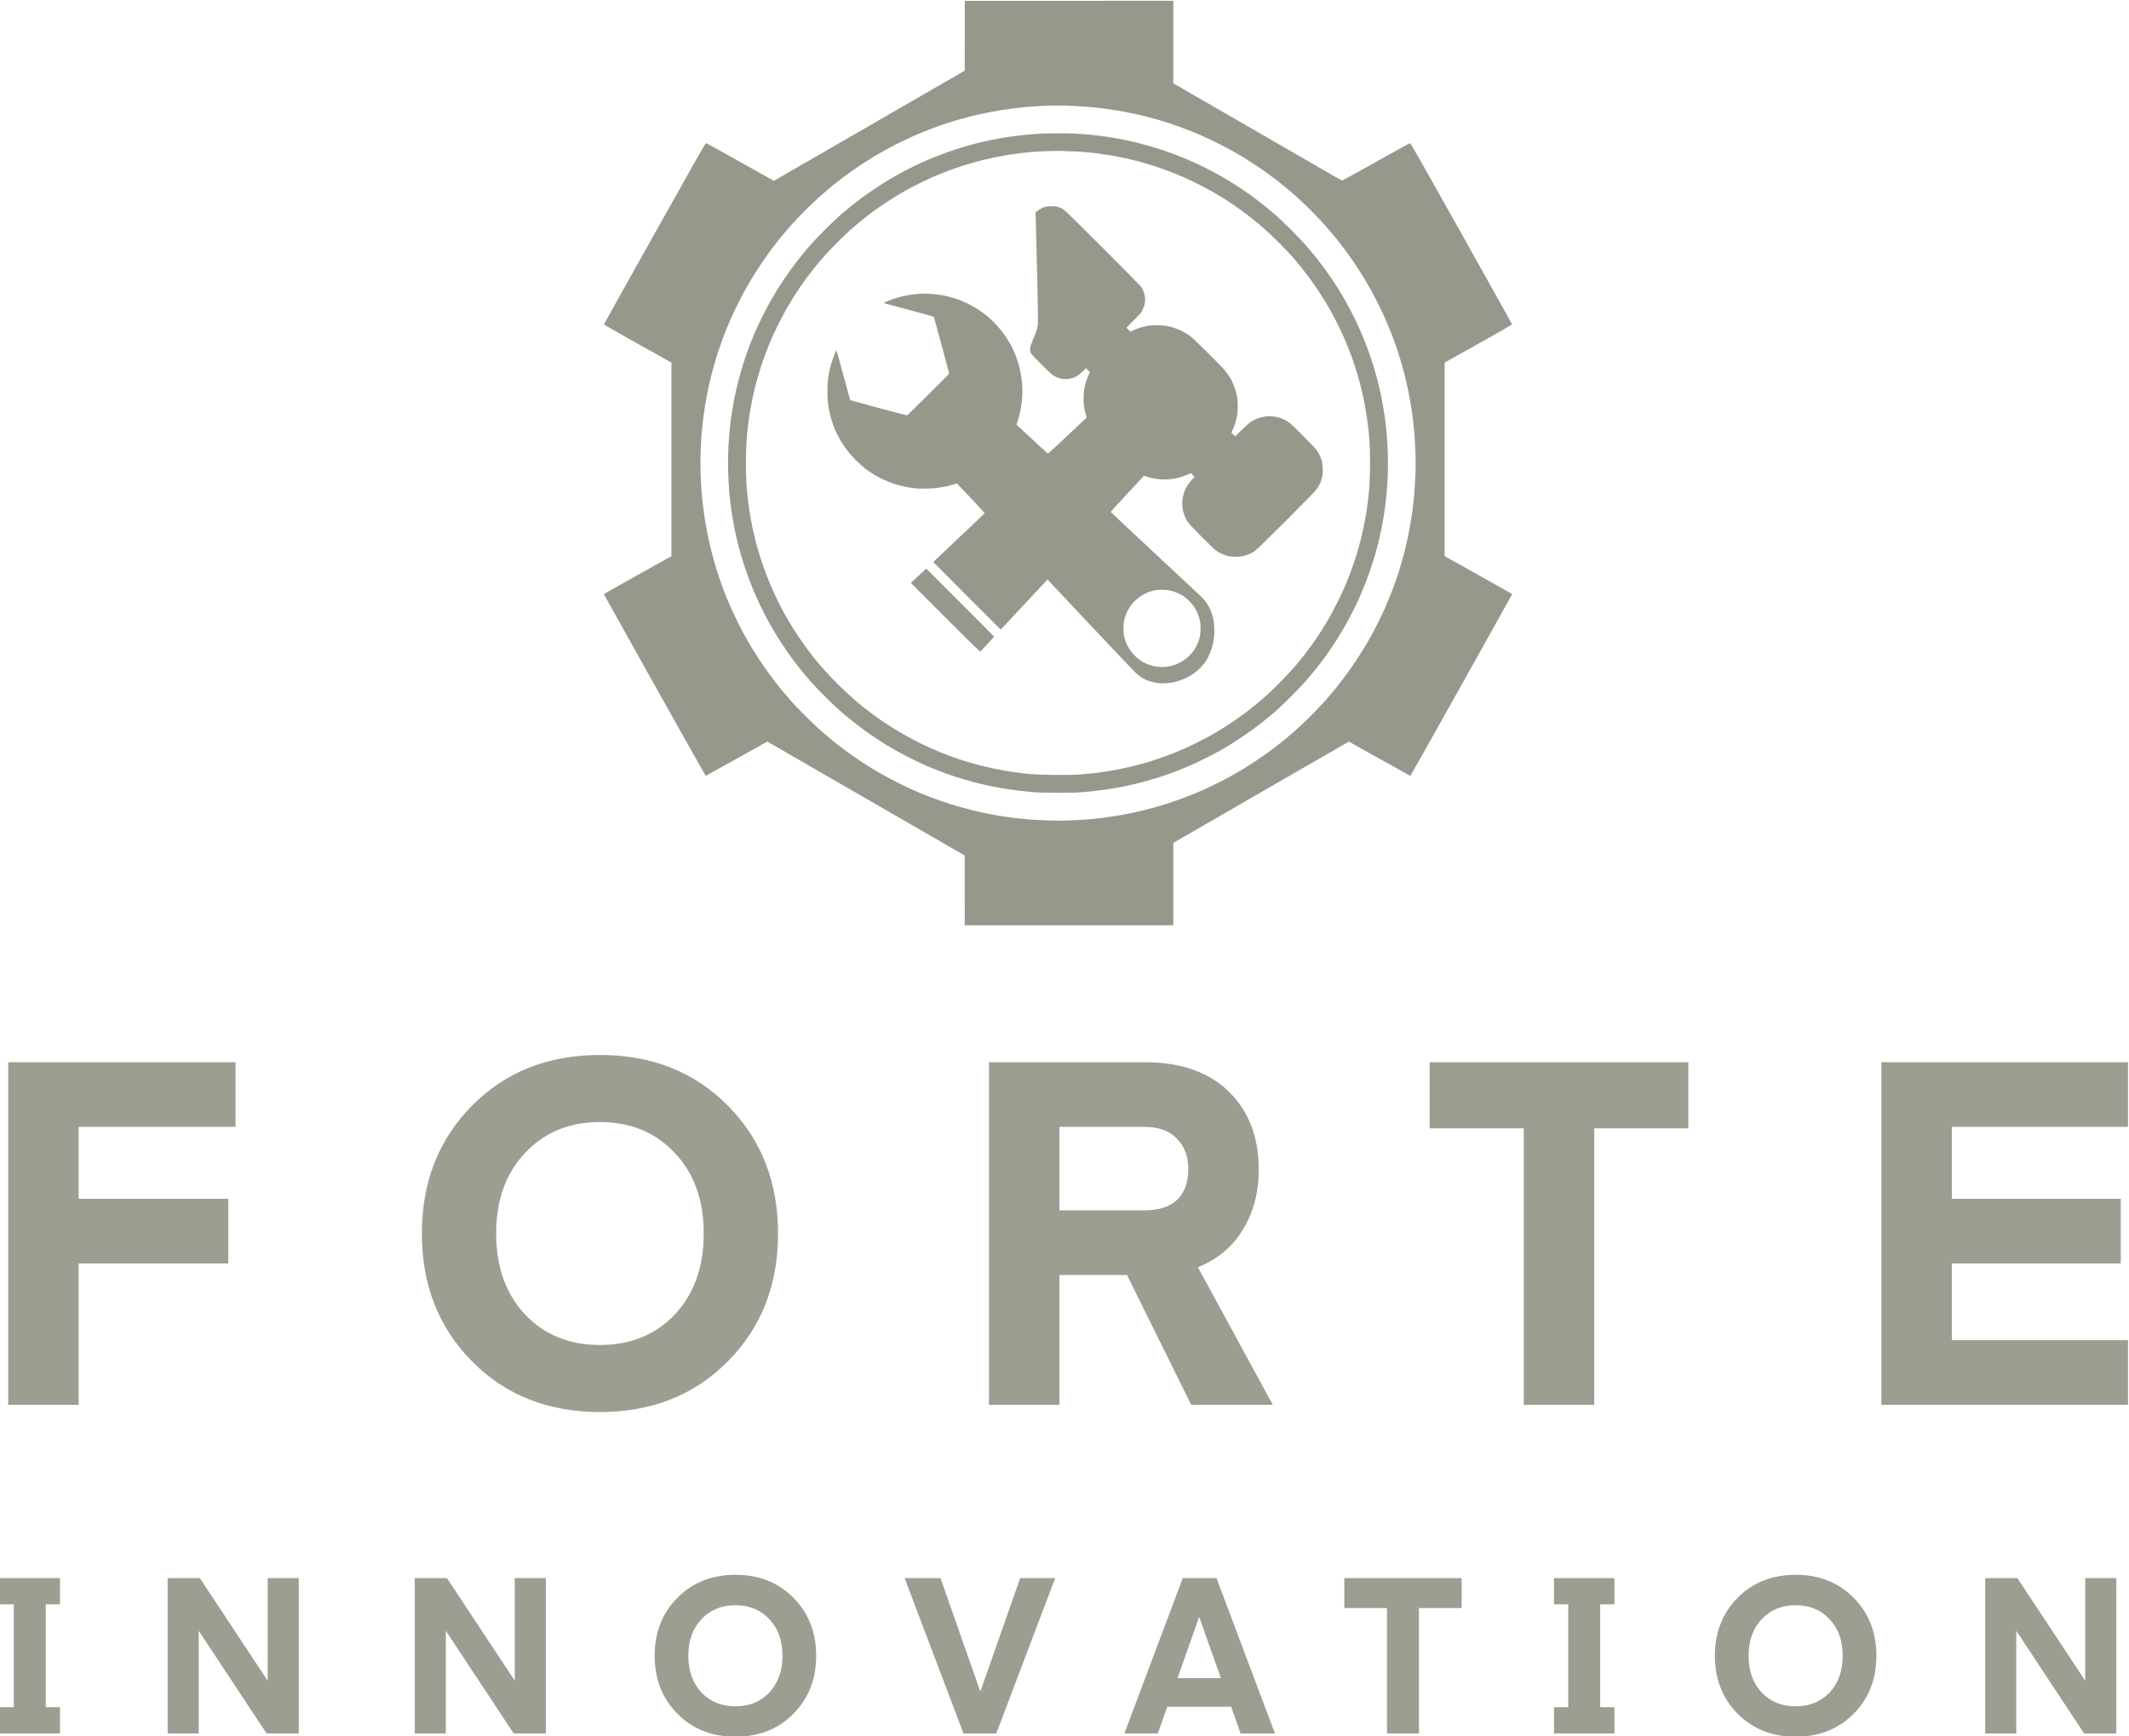 <?xml version="1.0" encoding="UTF-8" standalone="no"?>
<!-- Created with Inkscape (http://www.inkscape.org/) -->

<svg
   version="1.1"
   id="svg148"
   width="698.256"
   height="569.624"
   viewBox="0 0 698.256 569.624"
   sodipodi:docname="MANUAL CORPORATIVO FORTE INNOVATION.pdf"
   xmlns:inkscape="http://www.inkscape.org/namespaces/inkscape"
   xmlns:sodipodi="http://sodipodi.sourceforge.net/DTD/sodipodi-0.dtd"
   xmlns="http://www.w3.org/2000/svg"
   xmlns:svg="http://www.w3.org/2000/svg">
  <defs
     id="defs152">
    <clipPath
       clipPathUnits="userSpaceOnUse"
       id="clipPath178">
      <path
         d="M 0,1080 H 1413.02 V 0 H 0 Z"
         id="path176" />
    </clipPath>
  </defs>
  <sodipodi:namedview
     id="namedview150"
     pagecolor="#505050"
     bordercolor="#ffffff"
     borderopacity="1"
     inkscape:showpageshadow="0"
     inkscape:pageopacity="0"
     inkscape:pagecheckerboard="1"
     inkscape:deskcolor="#505050"
     showgrid="false" />
  <g
     id="g156"
     inkscape:groupmode="layer"
     inkscape:label="Page 1"
     transform="matrix(1.333,0,0,-1.333,-591.57,1015.839)">
    <g
       id="g172"
       inkscape:export-filename="../f729f1bc/logomark.svg"
       inkscape:export-xdpi="96"
       inkscape:export-ydpi="96">
      <g
         id="g174"
         clip-path="url(#clipPath178)">
        <g
           id="g180"
           transform="translate(706.81,761.862)">
          <path
             d="m 0,0 h -25.653 v -8.591 l -0.007,-8.599 -22.911,-13.231 c -12.606,-7.276 -23.174,-13.371 -23.48,-13.549 l -0.567,-0.319 -3.802,2.13 c -2.093,1.171 -5.804,3.248 -8.248,4.618 -2.444,1.364 -4.525,2.502 -4.624,2.53 -0.144,0.037 -2.436,-3.992 -12.642,-22.223 -6.861,-12.25 -12.482,-22.32 -12.492,-22.385 -0.017,-0.06 3.717,-2.201 8.29,-4.757 l 8.318,-4.644 v -47.639 l -8.318,-4.651 c -4.573,-2.555 -8.317,-4.669 -8.317,-4.703 0,-0.026 5.62,-10.102 12.497,-22.384 6.877,-12.288 12.531,-22.337 12.574,-22.337 0.037,0 3.463,1.899 7.611,4.224 l 7.541,4.219 0.322,-0.184 c 0.179,-0.102 11.107,-6.415 24.284,-14.019 l 23.964,-13.836 v -8.592 l 0.007,-8.592 h 51.317 v 20.292 l 9.197,5.307 c 5.059,2.918 10.998,6.348 13.204,7.627 2.206,1.273 7.686,4.439 12.18,7.028 4.487,2.595 8.269,4.768 8.393,4.833 l 0.226,0.119 7.53,-4.213 c 4.142,-2.314 7.562,-4.213 7.594,-4.213 0.038,0 5.691,10.056 12.568,22.342 6.872,12.283 12.498,22.358 12.498,22.385 0,0.033 -3.743,2.147 -8.318,4.702 l -8.317,4.646 v 47.634 l 8.317,4.649 c 4.575,2.556 8.307,4.697 8.291,4.757 -0.011,0.059 -5.631,10.135 -12.492,22.385 -9.877,17.638 -12.503,22.26 -12.639,22.228 -0.091,-0.027 -3.856,-2.11 -8.371,-4.634 -4.509,-2.524 -8.252,-4.589 -8.312,-4.589 -0.064,0 -1.127,0.582 -2.362,1.304 -1.241,0.718 -5.049,2.919 -8.469,4.892 -3.414,1.97 -6.796,3.922 -7.513,4.338 -0.718,0.415 -4.035,2.331 -7.368,4.255 -3.334,1.926 -8.264,4.774 -10.95,6.322 l -4.887,2.821 V 0.017 Z m -3.108,-25.778 c 1.134,0.012 3.027,-0.026 4.214,-0.085 1.186,-0.054 2.918,-0.167 3.856,-0.249 0.939,-0.08 2.449,-0.238 3.361,-0.356 0.906,-0.113 2.454,-0.34 3.436,-0.501 0.987,-0.162 2.562,-0.459 3.511,-0.654 0.944,-0.193 2.444,-0.532 3.323,-0.753 0.885,-0.223 2.239,-0.578 3.01,-0.804 0.771,-0.223 2.103,-0.627 2.955,-0.907 0.858,-0.28 2.32,-0.793 3.258,-1.132 0.939,-0.351 2.109,-0.799 2.605,-1.005 0.497,-0.204 1.532,-0.646 2.304,-0.981 0.776,-0.34 2.373,-1.095 3.56,-1.682 1.187,-0.583 2.783,-1.414 3.549,-1.839 0.766,-0.427 1.963,-1.112 2.659,-1.533 0.691,-0.414 2.049,-1.273 3.015,-1.909 0.966,-0.632 2.384,-1.608 3.156,-2.163 0.771,-0.556 1.898,-1.392 2.508,-1.866 0.604,-0.469 1.64,-1.305 2.303,-1.856 0.664,-0.551 1.813,-1.536 2.557,-2.195 0.744,-0.659 2.346,-2.195 3.554,-3.409 1.214,-1.219 2.822,-2.913 3.571,-3.77 0.75,-0.852 1.807,-2.093 2.346,-2.756 0.545,-0.659 1.597,-2.012 2.336,-3.005 0.744,-0.993 1.964,-2.73 2.713,-3.862 0.755,-1.127 1.732,-2.659 2.179,-3.404 0.443,-0.75 1.16,-1.984 1.592,-2.756 0.431,-0.776 1.261,-2.373 1.849,-3.56 0.583,-1.186 1.344,-2.79 1.683,-3.565 0.34,-0.778 0.955,-2.266 1.365,-3.313 0.41,-1.04 1.025,-2.707 1.365,-3.699 0.339,-0.993 0.857,-2.643 1.154,-3.664 0.297,-1.024 0.707,-2.512 0.907,-3.311 0.199,-0.793 0.539,-2.297 0.76,-3.339 0.216,-1.046 0.523,-2.691 0.685,-3.656 0.157,-0.972 0.383,-2.509 0.496,-3.42 0.113,-0.907 0.276,-2.417 0.356,-3.356 0.087,-0.937 0.205,-3.048 0.275,-4.687 0.092,-2.319 0.092,-3.646 0,-5.961 -0.07,-1.638 -0.188,-3.747 -0.275,-4.686 -0.08,-0.939 -0.243,-2.45 -0.356,-3.361 -0.113,-0.906 -0.339,-2.442 -0.496,-3.413 -0.162,-0.967 -0.469,-2.611 -0.685,-3.658 -0.221,-1.041 -0.561,-2.546 -0.76,-3.338 -0.2,-0.799 -0.61,-2.288 -0.907,-3.313 -0.297,-1.024 -0.815,-2.675 -1.154,-3.667 -0.34,-0.993 -0.955,-2.654 -1.365,-3.695 -0.41,-1.046 -1.025,-2.535 -1.365,-3.313 -0.339,-0.776 -1.1,-2.377 -1.683,-3.565 -0.588,-1.186 -1.397,-2.74 -1.796,-3.458 -0.398,-0.716 -1.116,-1.958 -1.591,-2.755 -0.474,-0.799 -1.478,-2.378 -2.233,-3.507 -0.749,-1.133 -1.969,-2.869 -2.713,-3.862 -0.739,-0.991 -1.791,-2.346 -2.336,-3.003 -0.539,-0.664 -1.596,-1.904 -2.346,-2.758 -0.749,-0.858 -2.4,-2.593 -3.668,-3.861 -1.267,-1.267 -3.004,-2.919 -3.862,-3.669 -0.852,-0.75 -2.092,-1.8 -2.756,-2.345 -0.658,-0.545 -2.012,-1.596 -3.004,-2.335 -0.993,-0.739 -2.73,-1.965 -3.857,-2.714 -1.133,-0.755 -2.708,-1.759 -3.511,-2.233 -0.799,-0.475 -2.04,-1.193 -2.757,-1.592 -0.712,-0.398 -2.27,-1.208 -3.457,-1.79 -1.187,-0.587 -2.784,-1.343 -3.56,-1.682 -0.772,-0.334 -1.807,-0.778 -2.304,-0.982 -0.496,-0.206 -1.666,-0.653 -2.605,-1.004 -0.938,-0.34 -2.4,-0.852 -3.258,-1.133 -0.852,-0.274 -2.184,-0.684 -2.955,-0.905 -0.771,-0.223 -2.125,-0.583 -3.01,-0.804 -0.879,-0.222 -2.389,-0.567 -3.355,-0.761 -0.966,-0.201 -2.541,-0.492 -3.506,-0.653 -0.966,-0.156 -2.503,-0.382 -3.409,-0.496 -0.912,-0.113 -2.401,-0.274 -3.306,-0.356 -0.913,-0.082 -3.032,-0.2 -4.715,-0.269 -2.379,-0.098 -3.71,-0.098 -6.013,-0.006 -1.625,0.065 -3.724,0.188 -4.661,0.269 -0.934,0.088 -2.449,0.249 -3.356,0.362 -0.911,0.114 -2.557,0.357 -3.661,0.544 -1.101,0.184 -2.752,0.498 -3.67,0.691 -0.91,0.189 -2.297,0.512 -3.079,0.707 -0.781,0.194 -2.271,0.605 -3.307,0.905 -1.041,0.298 -2.788,0.858 -3.883,1.236 -1.1,0.378 -2.854,1.031 -3.899,1.447 -1.047,0.414 -2.719,1.121 -3.712,1.573 -0.993,0.449 -2.793,1.328 -4.007,1.947 -1.214,0.627 -2.973,1.587 -3.911,2.131 -0.933,0.551 -2.082,1.242 -2.551,1.533 -0.47,0.297 -1.618,1.052 -2.556,1.687 -0.939,0.632 -2.487,1.737 -3.443,2.449 -0.959,0.717 -2.264,1.732 -2.906,2.262 -0.643,0.527 -1.868,1.567 -2.725,2.317 -0.852,0.75 -2.545,2.352 -3.764,3.566 -1.219,1.214 -2.752,2.815 -3.409,3.56 -0.664,0.745 -1.65,1.894 -2.201,2.557 -0.55,0.663 -1.387,1.699 -1.856,2.303 -0.468,0.609 -1.31,1.737 -1.866,2.508 -0.555,0.772 -1.531,2.19 -2.163,3.156 -0.631,0.965 -1.489,2.32 -1.903,3.01 -0.41,0.684 -1.101,1.883 -1.532,2.653 -0.426,0.772 -1.263,2.374 -1.845,3.56 -0.589,1.188 -1.343,2.784 -1.679,3.554 -0.339,0.772 -0.781,1.813 -0.985,2.309 -0.206,0.498 -0.573,1.44 -0.821,2.104 -0.248,0.664 -0.669,1.857 -0.944,2.655 -0.275,0.803 -0.702,2.125 -0.949,2.943 -0.248,0.821 -0.717,2.536 -1.041,3.809 -0.325,1.278 -0.772,3.247 -0.992,4.375 -0.222,1.133 -0.518,2.8 -0.659,3.711 -0.14,0.906 -0.34,2.416 -0.453,3.354 -0.108,0.939 -0.27,2.628 -0.351,3.76 -0.086,1.133 -0.182,3.274 -0.215,4.762 -0.038,1.593 -0.017,3.733 0.053,5.211 0.06,1.376 0.184,3.269 0.266,4.209 0.086,0.937 0.242,2.404 0.35,3.257 0.109,0.858 0.313,2.275 0.454,3.16 0.145,0.88 0.436,2.482 0.656,3.555 0.221,1.079 0.578,2.676 0.799,3.56 0.222,0.879 0.582,2.234 0.803,3.004 0.223,0.772 0.631,2.105 0.908,2.957 0.279,0.857 0.792,2.323 1.137,3.257 0.345,0.939 0.793,2.114 0.999,2.611 0.204,0.49 0.646,1.531 0.985,2.303 0.336,0.77 1.074,2.341 1.641,3.49 0.572,1.149 1.311,2.589 1.65,3.209 0.334,0.616 1.069,1.883 1.624,2.821 0.555,0.939 1.672,2.697 2.481,3.911 0.809,1.214 1.99,2.897 2.627,3.737 0.636,0.849 1.694,2.202 2.351,3.011 0.664,0.809 1.78,2.125 2.482,2.923 0.707,0.798 2.303,2.47 3.549,3.711 1.241,1.241 2.961,2.864 3.813,3.615 0.857,0.749 2.094,1.807 2.756,2.351 0.664,0.54 2.017,1.59 3.011,2.331 0.992,0.744 2.724,1.962 3.856,2.717 1.132,0.75 2.708,1.753 3.506,2.229 0.804,0.48 2.072,1.208 2.821,1.622 0.755,0.416 2.099,1.117 2.983,1.565 0.891,0.441 2.368,1.149 3.295,1.569 0.923,0.416 2.455,1.074 3.405,1.453 0.948,0.376 2.555,0.981 3.565,1.336 1.019,0.356 2.584,0.874 3.489,1.148 0.9,0.277 2.525,0.729 3.599,1.005 1.073,0.28 2.831,0.69 3.905,0.911 1.073,0.227 2.767,0.54 3.758,0.707 0.994,0.161 2.521,0.383 3.383,0.49 0.869,0.108 2.421,0.271 3.448,0.362 1.024,0.087 2.594,0.195 3.483,0.237 0.891,0.043 2.541,0.086 3.672,0.091 z m 0.054,-6.817 c -1.488,-0.005 -2.955,-0.028 -3.257,-0.048 -0.303,-0.017 -1.293,-0.076 -2.207,-0.135 -0.91,-0.06 -2.422,-0.2 -3.359,-0.308 -0.934,-0.108 -2.445,-0.308 -3.355,-0.448 -0.912,-0.139 -2.557,-0.43 -3.657,-0.652 -1.106,-0.222 -2.886,-0.627 -3.959,-0.901 -1.079,-0.275 -2.767,-0.756 -3.76,-1.057 -0.992,-0.308 -2.617,-0.848 -3.608,-1.208 -0.993,-0.362 -2.303,-0.858 -2.908,-1.106 -0.604,-0.249 -1.575,-0.658 -2.151,-0.905 -0.583,-0.249 -1.824,-0.826 -2.762,-1.273 -0.933,-0.454 -2.472,-1.242 -3.403,-1.754 -0.94,-0.518 -2.272,-1.273 -2.957,-1.684 -0.691,-0.414 -2.088,-1.304 -3.113,-1.979 -1.019,-0.675 -2.394,-1.623 -3.053,-2.11 -0.662,-0.484 -1.946,-1.471 -2.858,-2.199 -0.906,-0.73 -2.239,-1.839 -2.956,-2.465 -0.717,-0.627 -2.39,-2.223 -3.717,-3.544 -1.321,-1.327 -2.917,-2.999 -3.544,-3.716 -0.626,-0.718 -1.73,-2.045 -2.459,-2.956 -0.728,-0.912 -1.656,-2.103 -2.06,-2.654 -0.405,-0.551 -1.24,-1.747 -1.856,-2.66 -0.62,-0.906 -1.494,-2.259 -1.953,-3.003 -0.458,-0.744 -1.207,-2.035 -1.672,-2.86 -0.464,-0.824 -1.332,-2.497 -1.93,-3.705 -0.599,-1.214 -1.424,-2.993 -1.834,-3.959 -0.41,-0.967 -1.009,-2.455 -1.327,-3.312 -0.319,-0.852 -0.729,-2.001 -0.917,-2.556 -0.189,-0.551 -0.54,-1.651 -0.783,-2.455 -0.243,-0.799 -0.646,-2.239 -0.895,-3.204 -0.253,-0.965 -0.614,-2.504 -0.803,-3.409 -0.189,-0.912 -0.486,-2.465 -0.648,-3.458 -0.167,-0.993 -0.394,-2.55 -0.507,-3.458 -0.108,-0.91 -0.248,-2.173 -0.302,-2.809 -0.059,-0.631 -0.151,-1.985 -0.204,-3.005 -0.054,-1.019 -0.104,-2.912 -0.104,-4.212 0,-1.295 0.05,-3.188 0.104,-4.207 0.053,-1.021 0.145,-2.374 0.204,-3.01 0.054,-0.631 0.194,-1.894 0.302,-2.805 0.113,-0.905 0.34,-2.465 0.507,-3.458 0.162,-0.992 0.453,-2.535 0.642,-3.43 0.189,-0.89 0.459,-2.088 0.604,-2.653 0.14,-0.567 0.458,-1.749 0.701,-2.617 0.248,-0.874 0.611,-2.088 0.809,-2.708 0.194,-0.615 0.696,-2.038 1.106,-3.156 0.411,-1.12 1.089,-2.837 1.505,-3.807 0.416,-0.977 1.128,-2.536 1.58,-3.473 0.453,-0.939 1.241,-2.476 1.753,-3.415 0.518,-0.934 1.274,-2.267 1.688,-2.957 0.41,-0.684 1.301,-2.086 1.975,-3.107 0.679,-1.018 1.629,-2.394 2.11,-3.059 0.485,-0.656 1.471,-1.94 2.205,-2.852 0.729,-0.911 1.833,-2.238 2.459,-2.956 0.627,-0.717 2.223,-2.389 3.544,-3.716 1.327,-1.327 3,-2.918 3.717,-3.543 0.717,-0.626 2.05,-1.732 2.956,-2.461 0.912,-0.728 2.097,-1.65 2.637,-2.049 0.54,-0.394 1.667,-1.186 2.508,-1.758 0.837,-0.568 2.175,-1.44 2.973,-1.932 0.803,-0.496 2.201,-1.316 3.106,-1.822 0.912,-0.513 2.601,-1.392 3.759,-1.964 1.16,-0.567 2.736,-1.3 3.507,-1.635 0.777,-0.323 1.926,-0.798 2.556,-1.05 0.637,-0.25 1.873,-0.708 2.757,-1.021 0.879,-0.312 2.341,-0.793 3.259,-1.068 0.911,-0.274 2.42,-0.696 3.359,-0.938 0.934,-0.243 2.45,-0.598 3.362,-0.793 0.91,-0.195 2.49,-0.49 3.505,-0.659 1.019,-0.167 2.555,-0.388 3.414,-0.495 0.863,-0.108 2.487,-0.275 3.609,-0.377 1.559,-0.136 3.09,-0.173 6.407,-0.179 2.676,0 4.92,0.048 5.81,0.125 0.804,0.069 2.109,0.193 2.907,0.28 0.799,0.086 2.244,0.269 3.21,0.405 0.965,0.14 2.567,0.41 3.554,0.603 0.993,0.194 2.551,0.529 3.463,0.75 0.906,0.215 2.519,0.642 3.576,0.944 1.063,0.306 2.729,0.825 3.711,1.16 0.982,0.334 2.562,0.922 3.517,1.299 0.955,0.383 2.373,0.972 3.156,1.311 0.781,0.339 2.459,1.149 3.726,1.796 1.268,0.642 2.736,1.413 3.259,1.716 0.522,0.301 1.537,0.901 2.254,1.332 0.718,0.431 2.136,1.349 3.161,2.034 1.02,0.69 2.481,1.726 3.258,2.309 0.771,0.58 1.958,1.503 2.638,2.054 0.679,0.55 1.806,1.5 2.502,2.109 0.701,0.61 2.336,2.173 3.636,3.468 1.295,1.3 2.928,3.014 3.624,3.815 0.691,0.798 1.662,1.946 2.158,2.556 0.491,0.604 1.365,1.731 1.942,2.503 0.582,0.771 1.483,2.038 2.012,2.81 0.528,0.77 1.283,1.919 1.683,2.556 0.399,0.631 1.154,1.893 1.683,2.806 0.523,0.91 1.413,2.556 1.969,3.656 0.56,1.1 1.283,2.589 1.607,3.308 0.318,0.716 0.954,2.232 1.413,3.37 0.453,1.132 1.144,3.004 1.532,4.159 0.383,1.148 0.911,2.83 1.165,3.732 0.259,0.906 0.663,2.482 0.906,3.511 0.237,1.025 0.571,2.59 0.739,3.469 0.162,0.884 0.41,2.372 0.551,3.306 0.134,0.938 0.339,2.632 0.452,3.761 0.114,1.131 0.249,2.912 0.308,3.958 0.054,1.047 0.102,2.945 0.102,4.213 0,1.268 -0.048,3.09 -0.097,4.056 -0.059,0.964 -0.151,2.319 -0.21,3.01 -0.06,0.69 -0.195,1.996 -0.307,2.906 -0.108,0.908 -0.357,2.58 -0.545,3.707 -0.195,1.132 -0.508,2.778 -0.702,3.656 -0.194,0.885 -0.534,2.289 -0.749,3.112 -0.21,0.831 -0.637,2.325 -0.939,3.319 -0.302,0.996 -0.842,2.615 -1.203,3.602 -0.356,0.987 -0.917,2.454 -1.246,3.252 -0.329,0.803 -0.858,2.045 -1.176,2.758 -0.318,0.717 -1.041,2.199 -1.601,3.305 -0.556,1.101 -1.446,2.746 -1.969,3.658 -0.529,0.906 -1.284,2.173 -1.683,2.804 -0.4,0.637 -1.155,1.786 -1.683,2.556 -0.523,0.772 -1.43,2.034 -2.006,2.806 -0.583,0.771 -1.495,1.947 -2.034,2.61 -0.539,0.67 -1.511,1.819 -2.158,2.557 -0.647,0.744 -2.238,2.411 -3.538,3.705 -1.3,1.301 -2.951,2.875 -3.668,3.502 -0.717,0.626 -2.045,1.73 -2.956,2.465 -0.906,0.728 -2.239,1.746 -2.956,2.27 -0.717,0.524 -1.985,1.408 -2.821,1.964 -0.836,0.555 -2.303,1.482 -3.257,2.06 -0.955,0.571 -2.482,1.434 -3.383,1.921 -0.906,0.484 -2.341,1.213 -3.198,1.624 -0.853,0.404 -2.276,1.05 -3.167,1.434 -0.89,0.377 -2.222,0.922 -2.96,1.203 -0.74,0.285 -2.007,0.739 -2.806,1.013 -0.803,0.275 -2.292,0.744 -3.317,1.042 -1.019,0.296 -2.508,0.701 -3.306,0.9 -0.798,0.205 -2.444,0.568 -3.657,0.805 -1.214,0.241 -2.994,0.549 -3.959,0.69 -0.966,0.14 -2.66,0.346 -3.76,0.458 -1.1,0.114 -2.859,0.248 -3.911,0.301 -1.046,0.054 -3.117,0.094 -4.607,0.082 m 1.101,-4.352 c 0.604,-0.022 1.85,-0.059 2.762,-0.087 0.912,-0.028 2.4,-0.119 3.306,-0.204 0.907,-0.082 2.212,-0.218 2.903,-0.303 0.69,-0.087 2.162,-0.313 3.274,-0.501 1.11,-0.184 2.734,-0.497 3.608,-0.691 0.873,-0.194 2.444,-0.582 3.49,-0.863 1.052,-0.276 2.897,-0.836 4.11,-1.241 1.213,-0.404 2.951,-1.024 3.862,-1.386 0.907,-0.357 2.314,-0.944 3.117,-1.305 0.81,-0.368 2.331,-1.09 3.377,-1.618 1.052,-0.524 2.649,-1.376 3.55,-1.894 0.895,-0.518 2.152,-1.267 2.783,-1.667 0.636,-0.404 1.715,-1.117 2.405,-1.586 0.691,-0.474 1.683,-1.175 2.207,-1.558 0.523,-0.389 1.596,-1.219 2.389,-1.844 0.793,-0.631 2.142,-1.771 3.004,-2.53 0.864,-0.761 2.482,-2.297 3.593,-3.42 1.116,-1.127 2.486,-2.562 3.042,-3.198 0.567,-0.632 1.618,-1.899 2.352,-2.806 0.728,-0.912 1.72,-2.195 2.206,-2.859 0.48,-0.659 1.386,-1.969 2.007,-2.906 0.62,-0.934 1.397,-2.153 1.726,-2.703 0.328,-0.556 0.917,-1.57 1.31,-2.266 0.388,-0.696 1.1,-2.049 1.581,-3.01 0.48,-0.96 1.159,-2.395 1.515,-3.192 0.356,-0.804 0.896,-2.088 1.203,-2.854 0.302,-0.771 0.777,-2.033 1.052,-2.805 0.27,-0.776 0.739,-2.207 1.03,-3.177 0.297,-0.971 0.744,-2.573 0.993,-3.56 0.248,-0.987 0.587,-2.493 0.76,-3.345 0.173,-0.851 0.42,-2.227 0.556,-3.053 0.134,-0.83 0.334,-2.249 0.447,-3.161 0.108,-0.905 0.27,-2.594 0.356,-3.743 0.092,-1.282 0.151,-3.393 0.151,-5.473 0,-2.104 -0.059,-4.187 -0.156,-5.481 -0.086,-1.149 -0.243,-2.832 -0.356,-3.743 -0.108,-0.906 -0.286,-2.218 -0.394,-2.909 -0.113,-0.685 -0.361,-2.066 -0.561,-3.057 -0.194,-0.992 -0.577,-2.681 -0.852,-3.755 -0.275,-1.077 -0.745,-2.761 -1.047,-3.748 -0.307,-0.987 -0.862,-2.632 -1.24,-3.662 -0.377,-1.035 -1.035,-2.708 -1.467,-3.723 -0.432,-1.019 -1.37,-3.02 -2.098,-4.454 -0.723,-1.435 -1.71,-3.279 -2.196,-4.1 -0.485,-0.826 -1.289,-2.131 -1.779,-2.897 -0.491,-0.77 -1.392,-2.103 -2.012,-2.966 -0.615,-0.858 -1.538,-2.1 -2.05,-2.757 -0.507,-0.658 -1.527,-1.898 -2.261,-2.756 -0.733,-0.857 -2.232,-2.481 -3.333,-3.609 -1.105,-1.122 -2.686,-2.658 -3.517,-3.408 -0.831,-0.749 -2.092,-1.839 -2.804,-2.422 -0.712,-0.583 -1.84,-1.467 -2.497,-1.964 -0.664,-0.495 -1.856,-1.359 -2.66,-1.915 -0.798,-0.549 -2.228,-1.482 -3.182,-2.071 -0.949,-0.583 -2.39,-1.429 -3.204,-1.882 -0.815,-0.447 -2.384,-1.256 -3.485,-1.796 -1.1,-0.535 -2.794,-1.311 -3.759,-1.715 -0.966,-0.411 -2.638,-1.069 -3.717,-1.457 -1.078,-0.393 -2.724,-0.943 -3.657,-1.229 -0.933,-0.282 -2.562,-0.735 -3.62,-0.999 -1.056,-0.269 -2.842,-0.667 -3.958,-0.89 -1.122,-0.221 -2.827,-0.518 -3.792,-0.652 -0.961,-0.141 -2.427,-0.319 -3.258,-0.398 -0.825,-0.088 -2.304,-0.206 -3.285,-0.272 -1.138,-0.074 -3.204,-0.096 -5.761,-0.059 -2.373,0.033 -4.628,0.113 -5.577,0.206 -0.879,0.085 -1.786,0.178 -2.006,0.21 -0.227,0.027 -0.929,0.119 -1.559,0.206 -0.637,0.085 -1.715,0.246 -2.405,0.359 -0.691,0.114 -2.088,0.379 -3.107,0.589 -1.021,0.215 -2.552,0.572 -3.41,0.792 -0.851,0.222 -2.164,0.589 -2.908,0.816 -0.744,0.226 -1.509,0.463 -1.704,0.517 -0.19,0.06 -1.159,0.393 -2.152,0.756 -0.992,0.355 -2.438,0.911 -3.209,1.23 -0.771,0.318 -1.991,0.852 -2.708,1.18 -0.711,0.329 -1.888,0.891 -2.604,1.251 -0.718,0.357 -2.04,1.064 -2.934,1.565 -0.902,0.501 -2.363,1.37 -3.259,1.932 -0.895,0.555 -2.211,1.423 -2.929,1.919 -0.717,0.503 -1.845,1.312 -2.502,1.813 -0.664,0.496 -1.544,1.17 -1.958,1.506 -0.41,0.328 -1.403,1.169 -2.202,1.859 -0.797,0.691 -2.351,2.136 -3.446,3.21 -1.096,1.073 -2.541,2.567 -3.209,3.306 -0.669,0.75 -1.468,1.65 -1.771,2.007 -0.306,0.361 -0.829,0.993 -1.16,1.402 -0.333,0.416 -1.089,1.398 -1.681,2.184 -0.594,0.789 -1.624,2.256 -2.298,3.259 -0.675,1.003 -1.612,2.481 -2.083,3.279 -0.474,0.798 -1.1,1.882 -1.391,2.405 -0.297,0.524 -0.992,1.884 -1.559,3.022 -0.561,1.138 -1.37,2.891 -1.797,3.9 -0.424,1.009 -1.084,2.676 -1.46,3.706 -0.384,1.035 -0.939,2.68 -1.242,3.667 -0.301,0.987 -0.711,2.4 -0.9,3.144 -0.195,0.744 -0.491,1.943 -0.647,2.659 -0.168,0.713 -0.437,2.067 -0.61,3 -0.167,0.933 -0.421,2.507 -0.551,3.505 -0.139,0.999 -0.323,2.621 -0.414,3.615 -0.087,0.992 -0.195,2.922 -0.226,4.288 -0.039,1.364 -0.039,3.598 0,4.962 0.031,1.359 0.139,3.291 0.226,4.283 0.091,0.993 0.275,2.615 0.414,3.614 0.13,0.998 0.384,2.572 0.551,3.506 0.173,0.933 0.425,2.19 0.561,2.8 0.136,0.609 0.361,1.557 0.496,2.108 0.141,0.55 0.475,1.77 0.744,2.702 0.265,0.94 0.746,2.449 1.058,3.362 0.308,0.905 0.858,2.4 1.219,3.305 0.357,0.912 0.934,2.293 1.284,3.075 0.351,0.777 1.062,2.276 1.591,3.323 0.528,1.052 1.38,2.648 1.899,3.543 0.517,0.902 1.267,2.158 1.666,2.789 0.399,0.637 1.112,1.715 1.586,2.406 0.469,0.69 1.241,1.774 1.705,2.405 0.47,0.632 1.38,1.807 2.028,2.606 0.646,0.798 1.763,2.109 2.475,2.907 0.712,0.799 2.175,2.319 3.242,3.377 1.069,1.056 2.465,2.378 3.095,2.94 0.637,0.56 1.899,1.617 2.812,2.352 0.906,0.727 2.188,1.72 2.853,2.205 0.663,0.48 1.969,1.386 2.907,2.007 0.939,0.621 2.163,1.397 2.718,1.73 0.561,0.336 1.533,0.897 2.168,1.259 0.631,0.36 1.98,1.067 2.994,1.574 1.014,0.506 2.498,1.214 3.296,1.57 0.798,0.356 2.082,0.894 2.854,1.202 0.776,0.308 2.233,0.847 3.247,1.198 1.009,0.35 2.611,0.863 3.553,1.133 0.95,0.269 2.262,0.632 2.924,0.793 0.664,0.167 2.082,0.479 3.157,0.702 1.078,0.221 2.702,0.518 3.608,0.657 0.912,0.141 2.244,0.319 2.956,0.399 0.717,0.081 1.913,0.2 2.658,0.265 0.745,0.069 2.369,0.15 3.61,0.194 1.24,0.038 2.75,0.053 3.354,0.038 m -2.205,-13.605 c -0.696,0.018 -1.268,-0.022 -1.553,-0.102 -0.249,-0.075 -0.626,-0.205 -0.837,-0.296 -0.216,-0.092 -0.68,-0.373 -1.035,-0.626 l -0.643,-0.459 0.065,-2.373 c 0.038,-1.304 0.189,-7.308 0.334,-13.344 0.152,-6.251 0.232,-11.301 0.189,-11.727 -0.043,-0.415 -0.173,-1.068 -0.286,-1.457 -0.118,-0.381 -0.475,-1.338 -0.798,-2.114 -0.328,-0.777 -0.663,-1.677 -0.75,-2.006 -0.091,-0.356 -0.129,-0.749 -0.091,-0.987 0.032,-0.221 0.167,-0.582 0.295,-0.804 0.124,-0.22 1.328,-1.488 2.671,-2.81 2.071,-2.045 2.546,-2.464 3.15,-2.783 0.393,-0.201 1.024,-0.442 1.408,-0.529 0.486,-0.119 0.933,-0.146 1.537,-0.108 0.47,0.028 1.111,0.147 1.424,0.255 0.319,0.107 0.788,0.322 1.052,0.478 0.27,0.153 0.868,0.653 1.343,1.107 l 0.858,0.825 0.485,-0.492 0.486,-0.495 -0.356,-0.782 c -0.194,-0.426 -0.475,-1.154 -0.621,-1.618 -0.145,-0.459 -0.334,-1.253 -0.42,-1.754 -0.097,-0.534 -0.163,-1.483 -0.163,-2.27 -0.004,-0.825 0.06,-1.722 0.163,-2.303 0.091,-0.518 0.264,-1.279 0.382,-1.684 l 0.217,-0.738 -0.497,-0.481 c -0.269,-0.263 -2.4,-2.27 -4.725,-4.459 -2.33,-2.191 -4.277,-3.965 -4.326,-3.95 -0.042,0.022 -1.796,1.629 -3.895,3.577 l -3.801,3.548 0.241,0.761 c 0.135,0.421 0.352,1.197 0.481,1.721 0.135,0.523 0.313,1.374 0.394,1.893 0.081,0.517 0.2,1.607 0.259,2.427 0.081,1.09 0.081,1.899 0,3.015 -0.065,0.842 -0.222,2.121 -0.356,2.849 -0.135,0.729 -0.405,1.838 -0.594,2.475 -0.198,0.637 -0.496,1.51 -0.663,1.942 -0.172,0.432 -0.556,1.279 -0.853,1.889 -0.295,0.603 -0.895,1.639 -1.326,2.303 -0.437,0.663 -1.063,1.542 -1.391,1.953 -0.331,0.414 -0.999,1.168 -1.479,1.677 -0.48,0.507 -1.327,1.294 -1.877,1.753 -0.549,0.458 -1.525,1.181 -2.162,1.612 -0.643,0.427 -1.797,1.09 -2.574,1.468 -0.782,0.383 -1.854,0.858 -2.395,1.051 -0.54,0.2 -1.483,0.492 -2.102,0.648 -0.622,0.161 -1.554,0.367 -2.082,0.452 -0.524,0.088 -1.404,0.206 -1.953,0.26 -0.551,0.054 -1.473,0.097 -2.056,0.097 -0.578,0.005 -1.549,-0.043 -2.153,-0.097 -0.609,-0.059 -1.612,-0.194 -2.226,-0.308 -0.622,-0.108 -1.613,-0.34 -2.207,-0.501 -0.593,-0.168 -1.661,-0.535 -2.368,-0.81 -0.707,-0.28 -1.245,-0.544 -1.203,-0.583 0.049,-0.042 0.782,-0.264 1.64,-0.485 0.853,-0.227 3.576,-0.955 6.057,-1.619 2.476,-0.663 4.536,-1.24 4.575,-1.283 0.037,-0.039 0.911,-3.208 1.936,-7.039 l 1.861,-6.969 -5.135,-5.135 c -2.821,-2.826 -5.189,-5.134 -5.254,-5.134 -0.065,0 -3.215,0.829 -7.001,1.845 -3.786,1.013 -6.921,1.881 -6.958,1.93 -0.043,0.043 -0.815,2.843 -1.715,6.219 -0.902,3.376 -1.672,6.106 -1.705,6.064 -0.038,-0.039 -0.248,-0.524 -0.474,-1.075 -0.222,-0.55 -0.54,-1.455 -0.707,-2.006 -0.173,-0.549 -0.399,-1.413 -0.507,-1.91 -0.113,-0.501 -0.271,-1.44 -0.357,-2.086 -0.092,-0.696 -0.155,-1.943 -0.155,-3.053 0,-1.03 0.049,-2.261 0.103,-2.725 0.059,-0.469 0.198,-1.321 0.306,-1.903 0.113,-0.578 0.362,-1.581 0.551,-2.228 0.188,-0.643 0.484,-1.522 0.651,-1.953 0.173,-0.426 0.574,-1.301 0.891,-1.942 0.323,-0.635 0.776,-1.472 1.014,-1.849 0.237,-0.384 0.815,-1.215 1.284,-1.851 0.48,-0.647 1.446,-1.742 2.212,-2.509 0.75,-0.744 1.812,-1.693 2.366,-2.108 0.551,-0.416 1.431,-1.02 1.954,-1.344 0.522,-0.323 1.537,-0.872 2.265,-1.217 0.724,-0.351 1.915,-0.837 2.654,-1.081 0.739,-0.247 1.867,-0.56 2.508,-0.7 0.641,-0.146 1.79,-0.335 2.556,-0.421 1.037,-0.124 1.872,-0.15 3.292,-0.108 1.224,0.038 2.334,0.129 3.106,0.265 0.663,0.107 1.5,0.274 1.856,0.355 0.361,0.086 1.019,0.264 1.467,0.405 l 0.815,0.243 0.846,-0.874 c 0.469,-0.48 2.006,-2.108 3.42,-3.608 1.418,-1.506 2.573,-2.779 2.573,-2.827 0,-0.053 -2.844,-2.767 -6.317,-6.035 -3.468,-3.27 -6.311,-5.967 -6.311,-5.993 0,-0.034 3.733,-3.786 8.29,-8.35 l 8.297,-8.29 5.48,5.884 c 3.016,3.241 5.609,6.009 5.761,6.155 l 0.285,0.27 10.664,-11.344 c 5.869,-6.235 10.945,-11.58 11.279,-11.877 0.334,-0.292 0.944,-0.735 1.354,-0.971 0.41,-0.243 1.111,-0.573 1.559,-0.735 0.442,-0.161 1.278,-0.371 1.85,-0.469 0.798,-0.134 1.338,-0.162 2.254,-0.113 0.664,0.038 1.527,0.13 1.91,0.217 0.389,0.079 1.062,0.264 1.505,0.41 0.442,0.139 1.251,0.473 1.802,0.744 0.555,0.264 1.402,0.765 1.887,1.11 0.485,0.345 1.252,1.021 1.704,1.494 0.448,0.481 1.037,1.236 1.306,1.679 0.264,0.446 0.658,1.235 0.874,1.758 0.215,0.523 0.501,1.396 0.636,1.941 0.14,0.545 0.303,1.419 0.367,1.942 0.07,0.551 0.092,1.522 0.059,2.303 -0.027,0.745 -0.123,1.695 -0.21,2.105 -0.086,0.414 -0.259,1.045 -0.372,1.402 -0.119,0.361 -0.394,1.014 -0.615,1.456 -0.216,0.442 -0.588,1.074 -0.825,1.402 -0.238,0.329 -0.831,0.993 -1.317,1.472 -0.49,0.476 -5.668,5.315 -11.51,10.751 -5.847,5.438 -10.626,9.93 -10.626,9.984 0,0.054 1.839,2.081 4.089,4.498 l 4.094,4.402 0.517,-0.178 c 0.286,-0.096 0.933,-0.275 1.441,-0.394 0.501,-0.118 1.407,-0.254 2.001,-0.302 0.598,-0.048 1.553,-0.054 2.119,-0.005 0.567,0.042 1.289,0.129 1.603,0.195 0.318,0.059 0.959,0.225 1.424,0.365 0.469,0.141 1.208,0.416 1.639,0.61 l 0.782,0.361 0.464,-0.462 0.459,-0.464 -0.631,-0.676 c -0.351,-0.372 -0.847,-1.003 -1.106,-1.396 -0.259,-0.399 -0.594,-1.058 -0.745,-1.462 -0.15,-0.405 -0.339,-1.067 -0.415,-1.472 -0.081,-0.404 -0.146,-1.117 -0.146,-1.587 0,-0.463 0.07,-1.191 0.162,-1.619 0.087,-0.424 0.291,-1.094 0.458,-1.493 0.163,-0.399 0.481,-1.008 0.702,-1.354 0.254,-0.398 1.494,-1.725 3.377,-3.618 1.634,-1.647 3.247,-3.189 3.581,-3.432 0.335,-0.242 0.944,-0.597 1.354,-0.793 0.405,-0.194 1.1,-0.442 1.543,-0.561 0.566,-0.146 1.127,-0.205 1.904,-0.211 0.782,-0.004 1.359,0.056 1.974,0.206 0.48,0.113 1.165,0.34 1.521,0.496 0.351,0.163 0.928,0.486 1.278,0.723 0.421,0.276 3.075,2.859 7.762,7.551 5.351,5.352 7.244,7.305 7.594,7.843 0.26,0.394 0.583,0.977 0.723,1.295 0.141,0.318 0.351,0.965 0.464,1.441 0.173,0.722 0.195,1.078 0.157,2.21 -0.038,1.025 -0.103,1.528 -0.275,2.055 -0.124,0.389 -0.362,0.972 -0.524,1.306 -0.167,0.329 -0.442,0.804 -0.609,1.053 -0.162,0.247 -1.591,1.752 -3.167,3.338 -1.574,1.591 -3.111,3.085 -3.419,3.322 -0.302,0.233 -0.798,0.567 -1.106,0.739 -0.307,0.173 -0.825,0.41 -1.154,0.524 -0.329,0.113 -0.928,0.269 -1.332,0.351 -0.4,0.079 -1.085,0.145 -1.516,0.145 -0.432,0 -1.117,-0.066 -1.521,-0.145 -0.404,-0.076 -1.068,-0.266 -1.473,-0.416 -0.404,-0.151 -1.084,-0.501 -1.504,-0.772 -0.464,-0.306 -1.387,-1.11 -2.347,-2.06 l -1.58,-1.565 -0.933,0.934 0.356,0.783 c 0.199,0.43 0.474,1.158 0.62,1.622 0.145,0.458 0.34,1.253 0.426,1.754 0.103,0.555 0.167,1.466 0.167,2.32 0,0.872 -0.064,1.763 -0.172,2.357 -0.092,0.522 -0.319,1.407 -0.507,1.967 -0.189,0.557 -0.529,1.393 -0.761,1.851 -0.232,0.464 -0.636,1.154 -0.895,1.542 -0.259,0.384 -0.858,1.128 -1.327,1.652 -0.469,0.523 -2.293,2.377 -4.051,4.114 -1.753,1.743 -3.474,3.376 -3.813,3.636 -0.34,0.259 -0.955,0.668 -1.365,0.912 -0.41,0.243 -1.1,0.599 -1.543,0.792 -0.442,0.195 -1.111,0.444 -1.494,0.556 -0.378,0.114 -1.095,0.281 -1.592,0.378 -0.63,0.124 -1.375,0.172 -2.459,0.172 -1.187,-0.005 -1.785,-0.053 -2.551,-0.215 -0.555,-0.119 -1.295,-0.314 -1.656,-0.427 -0.356,-0.119 -1.003,-0.377 -1.435,-0.572 l -0.782,-0.356 -0.982,0.972 1.786,1.812 1.785,1.818 0.416,0.847 c 0.307,0.614 0.453,1.073 0.533,1.667 0.087,0.604 0.093,0.997 0.011,1.5 -0.059,0.376 -0.205,0.937 -0.318,1.25 -0.119,0.308 -0.356,0.782 -0.529,1.052 -0.177,0.27 -4.428,4.602 -9.444,9.623 -5.578,5.582 -9.348,9.277 -9.688,9.498 -0.307,0.2 -0.824,0.459 -1.154,0.577 -0.448,0.167 -0.869,0.226 -1.699,0.248 z m 27.012,-94.392 c 0.68,0.01 1.375,-0.054 1.974,-0.178 0.507,-0.104 1.29,-0.351 1.737,-0.54 0.448,-0.195 1.062,-0.507 1.37,-0.69 0.308,-0.184 0.939,-0.69 1.408,-1.127 0.464,-0.438 1.035,-1.069 1.273,-1.403 0.237,-0.335 0.588,-0.923 0.782,-1.311 0.189,-0.384 0.442,-0.993 0.555,-1.354 0.119,-0.355 0.265,-0.932 0.33,-1.273 0.075,-0.394 0.096,-1.144 0.07,-2.007 -0.043,-1.1 -0.108,-1.563 -0.324,-2.281 -0.146,-0.496 -0.469,-1.285 -0.717,-1.753 -0.249,-0.469 -0.637,-1.09 -0.858,-1.376 -0.221,-0.291 -0.712,-0.813 -1.084,-1.164 -0.378,-0.356 -1.052,-0.874 -1.511,-1.154 -0.452,-0.28 -1.203,-0.648 -1.672,-0.815 -0.463,-0.167 -1.262,-0.379 -1.764,-0.464 -0.647,-0.113 -1.229,-0.146 -1.968,-0.108 -0.583,0.032 -1.413,0.151 -1.845,0.264 -0.437,0.114 -1.138,0.356 -1.559,0.534 -0.415,0.185 -1.03,0.507 -1.359,0.728 -0.329,0.217 -0.955,0.733 -1.386,1.144 -0.432,0.41 -1.031,1.122 -1.338,1.581 -0.307,0.458 -0.685,1.143 -0.846,1.52 -0.157,0.378 -0.384,1.091 -0.508,1.575 -0.161,0.679 -0.216,1.192 -0.21,2.142 0,0.781 0.064,1.532 0.167,1.984 0.086,0.4 0.291,1.069 0.453,1.485 0.162,0.408 0.475,1.05 0.696,1.423 0.221,0.372 0.653,0.977 0.966,1.343 0.307,0.372 0.927,0.949 1.375,1.284 0.442,0.339 1.154,0.787 1.575,0.998 0.426,0.216 1.09,0.485 1.484,0.604 0.387,0.118 0.927,0.254 1.196,0.297 0.265,0.048 0.961,0.087 1.538,0.092 m -49.64,-3.118 -8.344,8.339 -3.776,-3.54 8.501,-8.5 c 6.596,-6.59 8.528,-8.474 8.619,-8.376 0.065,0.069 0.841,0.906 1.732,1.866 0.885,0.956 1.612,1.769 1.612,1.801 0,0.037 -3.754,3.82 -8.344,8.41"
             style="fill:#97988c;fill-opacity:1;fill-rule:nonzero;stroke:none"
             id="path182" />
        </g>
      </g>
    </g>
    <path
       id="text186"
       style="font-variant:normal;font-weight:normal;font-stretch:normal;font-size:118.752px;font-family:Eina04-Bold;-inkscape-font-specification:Eina04-Bold;writing-mode:lr-tb;fill:#9d9e92;fill-opacity:1;fill-rule:nonzero;stroke:none"
       d="m 154.497,-86.095 c -12.746,0 -23.236,4.156 -31.469,12.469 -8.233,8.313 -12.35,18.802 -12.35,31.469 0,12.667 4.117,23.157 12.35,31.469 8.233,8.313 18.723,12.469 31.469,12.469 12.746,0 23.236,-4.156 31.469,-12.469 8.233,-8.313 12.35,-18.802 12.35,-31.469 0,-12.667 -4.117,-23.157 -12.35,-31.469 -8.233,-8.313 -18.723,-12.469 -31.469,-12.469 z M 8.906,-84.313 V 9.9038327e-6 H 26.244 V -34.794 H 63.057 V -50.707 H 26.244 v -17.694 h 38.594 v -15.913 z m 241.305,0 V 9.9038327e-6 h 17.338 V -31.944 h 16.625 L 299.967,9.9038327e-6 h 20.07 L 301.63,-33.844 c 4.829,-1.979 8.512,-5.068 11.045,-9.264 2.613,-4.196 3.918,-9.143 3.918,-14.843 0,-7.917 -2.454,-14.29 -7.362,-19.119 -4.908,-4.829 -11.836,-7.244 -20.782,-7.244 z m 108.42,0 v 16.269 H 381.788 V 9.9038327e-6 h 17.338 V -68.045 h 23.156 v -16.269 z m 111.152,0 V 9.9038327e-6 h 60.681 V -15.913 h -43.343 v -18.882 h 41.562 v -15.913 h -41.562 v -17.694 h 43.343 v -15.913 z m -315.287,14.725 c 7.521,0 13.656,2.533 18.406,7.6 4.75,4.988 7.126,11.599 7.126,19.833 0,8.233 -2.376,14.883 -7.126,19.95 -4.75,4.988 -10.885,7.482 -18.406,7.482 -7.521,0 -13.657,-2.495 -18.407,-7.482 -4.75,-5.067 -7.125,-11.716 -7.125,-19.95 0,-8.233 2.375,-14.845 7.125,-19.833 4.75,-5.067 10.886,-7.6 18.407,-7.6 z m 113.052,1.188 h 20.9 c 3.483,0 6.135,0.949 7.956,2.849 1.9,1.9 2.851,4.434 2.851,7.601 0,3.167 -0.911,5.66 -2.732,7.481 -1.821,1.742 -4.512,2.613 -8.074,2.613 h -20.9 z"
       transform="matrix(1,0,0,-1,436.905,416.347)" />
    <path
       id="text190"
       style="font-variant:normal;font-weight:normal;font-stretch:normal;font-size:53.853px;font-family:Eina04-Bold;-inkscape-font-specification:Eina04-Bold;writing-mode:lr-tb;fill:#9d9e92;fill-opacity:1;fill-rule:nonzero;stroke:none"
       d="m 183.045,-39.043 c -5.78,0 -10.537,1.885 -14.271,5.654 -3.734,3.77 -5.602,8.526 -5.602,14.271 0,5.744 1.868,10.502 5.602,14.272 3.734,3.77 8.49,5.654 14.271,5.654 5.78,0 10.537,-1.885 14.271,-5.654 3.734,-3.77 5.602,-8.528 5.602,-14.272 0,-5.744 -1.868,-10.501 -5.602,-14.271 -3.734,-3.77 -8.49,-5.654 -14.271,-5.654 z m 260.862,0 c -5.78,0 -10.537,1.885 -14.271,5.654 -3.734,3.77 -5.602,8.526 -5.602,14.271 0,5.744 1.868,10.502 5.602,14.272 3.734,3.77 8.49,5.654 14.271,5.654 5.78,0 10.537,-1.885 14.271,-5.654 3.734,-3.77 5.602,-8.528 5.602,-14.272 0,-5.744 -1.868,-10.501 -5.602,-14.271 -3.734,-3.77 -8.49,-5.654 -14.271,-5.654 z M 1.992,-38.236 v 6.463 H 5.493 V -6.462 H 1.992 V -5.3494924e-4 H 16.856 V -6.462 H 13.355 V -31.773 h 3.501 v -6.463 z m 41.36,0 V -5.3494924e-4 h 7.646 V -25.257 L 67.693,-5.3494924e-4 h 7.916 V -38.236 h -7.648 v 25.257 L 51.268,-38.236 Z m 60.798,0 V -5.3494924e-4 h 7.648 V -25.257 l 16.695,25.257 h 7.916 V -38.236 h -7.648 v 25.257 l -16.693,-25.257 z m 120.523,0 14.486,38.235 h 8.079 L 261.724,-38.236 h -8.616 l -9.747,27.788 h -0.108 l -9.747,-27.788 z m 68.446,0 -14.377,38.235 h 8.238 L 289.296,-6.57 h 15.725 l 2.316,6.57 h 8.455 L 301.414,-38.236 Z m 39.744,0 v 7.378 H 343.365 V -5.3494924e-4 h 7.862 V -30.857 h 10.501 v -7.378 z m 51.59,0 v 6.463 h 3.501 v 25.311 h -3.501 v 6.461 h 14.864 V -6.462 h -3.501 V -31.773 h 3.501 v -6.463 z m 106.09,0 V -5.3494924e-4 h 7.648 V -25.257 l 16.693,25.257 h 7.916 V -38.236 h -7.646 v 25.257 l -16.695,-25.257 z m -307.499,6.678 c 3.411,0 6.193,1.149 8.347,3.447 2.154,2.262 3.231,5.259 3.231,8.993 0,3.734 -1.077,6.751 -3.231,9.048 -2.154,2.262 -4.936,3.393 -8.347,3.393 -3.411,0 -6.193,-1.131 -8.347,-3.393 -2.154,-2.298 -3.231,-5.315 -3.231,-9.048 0,-3.734 1.077,-6.731 3.231,-8.993 2.154,-2.298 4.936,-3.447 8.347,-3.447 z m 260.862,0 c 3.411,0 6.193,1.149 8.347,3.447 2.154,2.262 3.231,5.259 3.231,8.993 0,3.734 -1.077,6.751 -3.231,9.048 -2.154,2.262 -4.936,3.393 -8.347,3.393 -3.411,0 -6.193,-1.131 -8.347,-3.393 -2.154,-2.298 -3.231,-5.315 -3.231,-9.048 0,-3.734 1.077,-6.731 3.231,-8.993 2.154,-2.298 4.936,-3.447 8.347,-3.447 z m -146.802,3.016 h 0.107 l 5.278,14.917 h -10.663 z"
       transform="matrix(1,0,0,-1,441.685,335.469)" />
  </g>
</svg>
